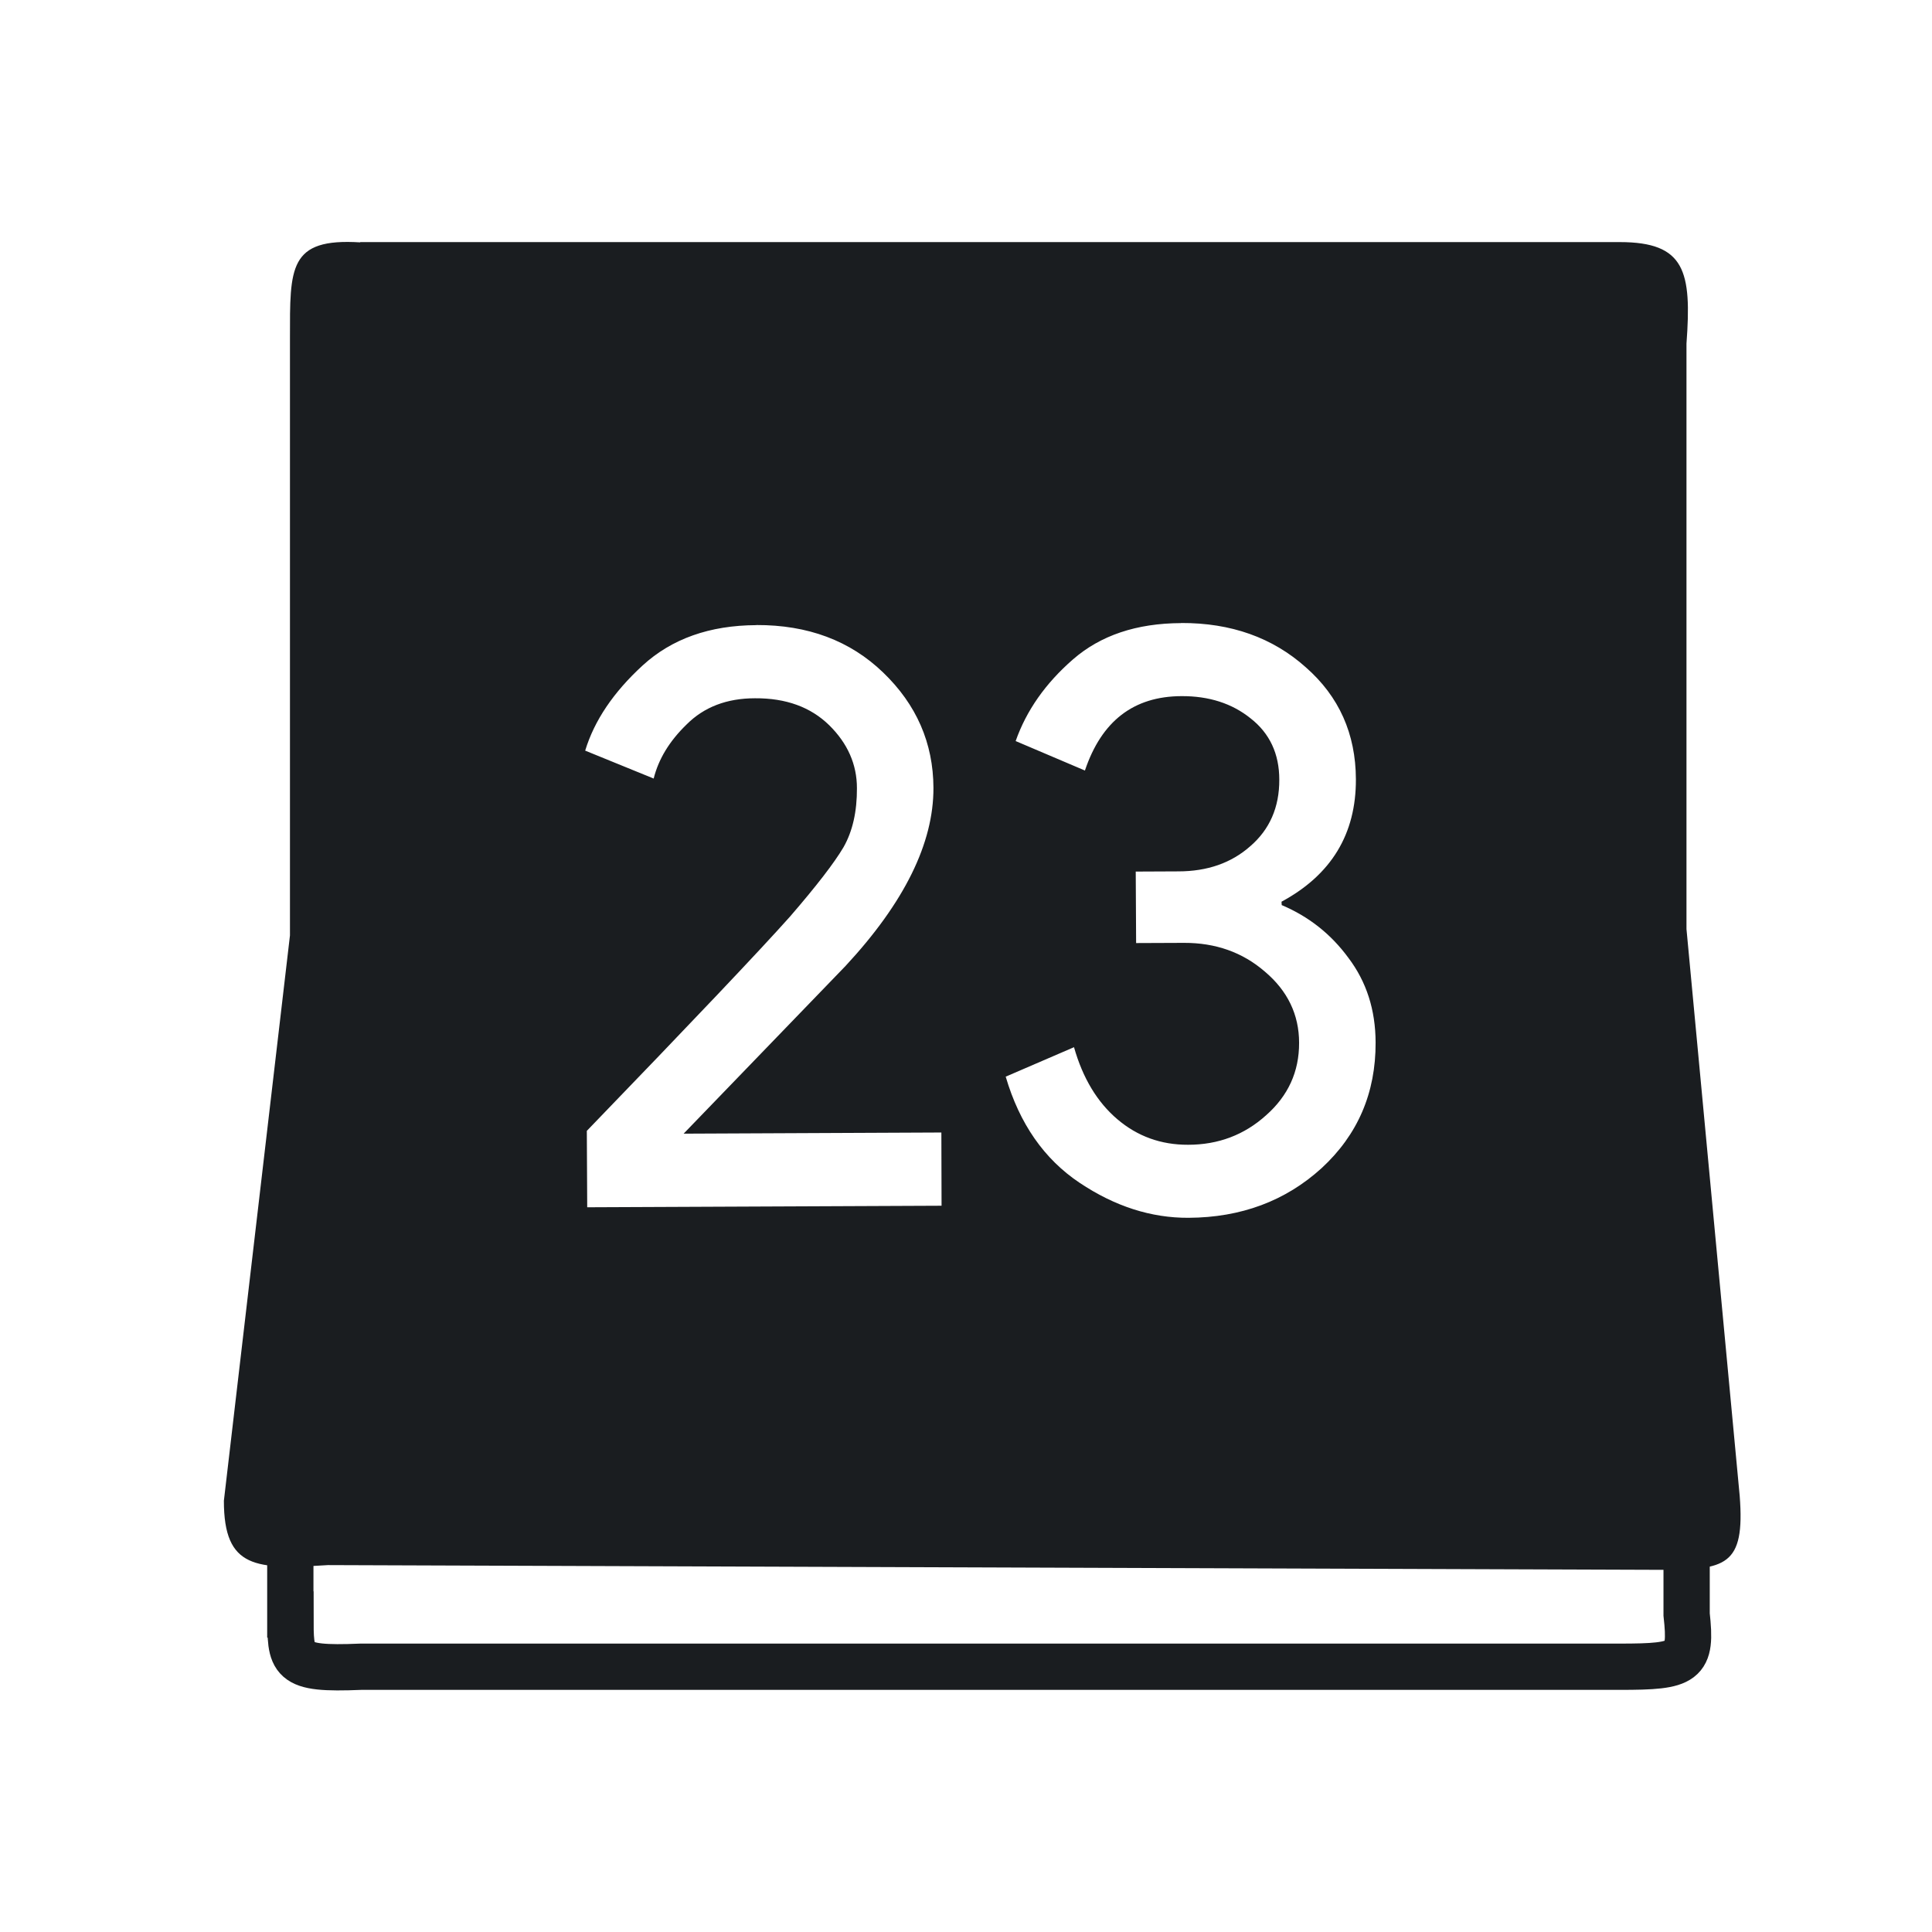 <svg xmlns="http://www.w3.org/2000/svg" viewBox="0 0 16 16"><g transform="translate(-71.09-24.1)"><g transform="matrix(0 .472-.472 0 562.93 21.496)" fill="#fff" fill-rule="evenodd"><path d="m1.563.506c-.744-.047-.729.262-.729.99v6.184l-.684 5.852c0 .706.334.712 1.078.666l13.791.049c.678 0 .878-.038.822-.764l-.551-5.869v-6.06c.055-.748-.013-1.051-.691-1.051h-13.04m8.5 3.943c.516-.002.947.151 1.291.459.344.302.516.688.518 1.158.002.568-.255.99-.77 1.268l.002.035c.281.119.511.301.691.547.186.246.28.537.281.875.002.522-.184.955-.559 1.301-.374.34-.833.511-1.377.514-.387.002-.763-.118-1.129-.363-.366-.245-.621-.611-.764-1.098l.707-.305c.091.321.241.569.449.746.208.177.452.265.732.264.314-0.0.583-.103.807-.305.229-.202.343-.452.342-.75-0-.292-.119-.539-.355-.738-.231-.2-.511-.298-.836-.297l-.496.002-.004-.74.439-.002c.303-0.0.55-.087.746-.26.201-.173.302-.403.301-.689-0-.269-.1-.481-.297-.635-.191-.154-.431-.232-.717-.23-.494.002-.826.258-.998.77l-.717-.305c.111-.316.309-.598.594-.846.285-.248.657-.373 1.117-.375m-4.396.02c.533-.002.971.161 1.314.492.344.331.518.729.52 1.193.002.573-.301 1.188-.91 1.844l-1.676 1.736 2.668-.012.002.758-3.668.016-.004-.791c1.095-1.134 1.796-1.873 2.104-2.219.274-.317.458-.556.553-.717.095-.167.14-.371.139-.611-0-.246-.096-.464-.287-.652-.192-.188-.448-.281-.768-.279-.292 0-.528.091-.707.27-.179.173-.292.36-.342.561l-.709-.289c.094-.31.292-.604.594-.881.302-.277.695-.416 1.178-.418" transform="matrix(0-1.695 1.695 0 8.912 1038.36)" fill="#1A1D20"/><path d="m33.844 1036.94h-3.418l-2.708-2.274v-19.951l1.856-2.274h4.27c.848-.094.917.023.917 1.172v22.09c.053 1.261-.092 1.234-.917 1.234z" fill="none" stroke="#1A1D20" stroke-width=".812"/></g></g></svg>
